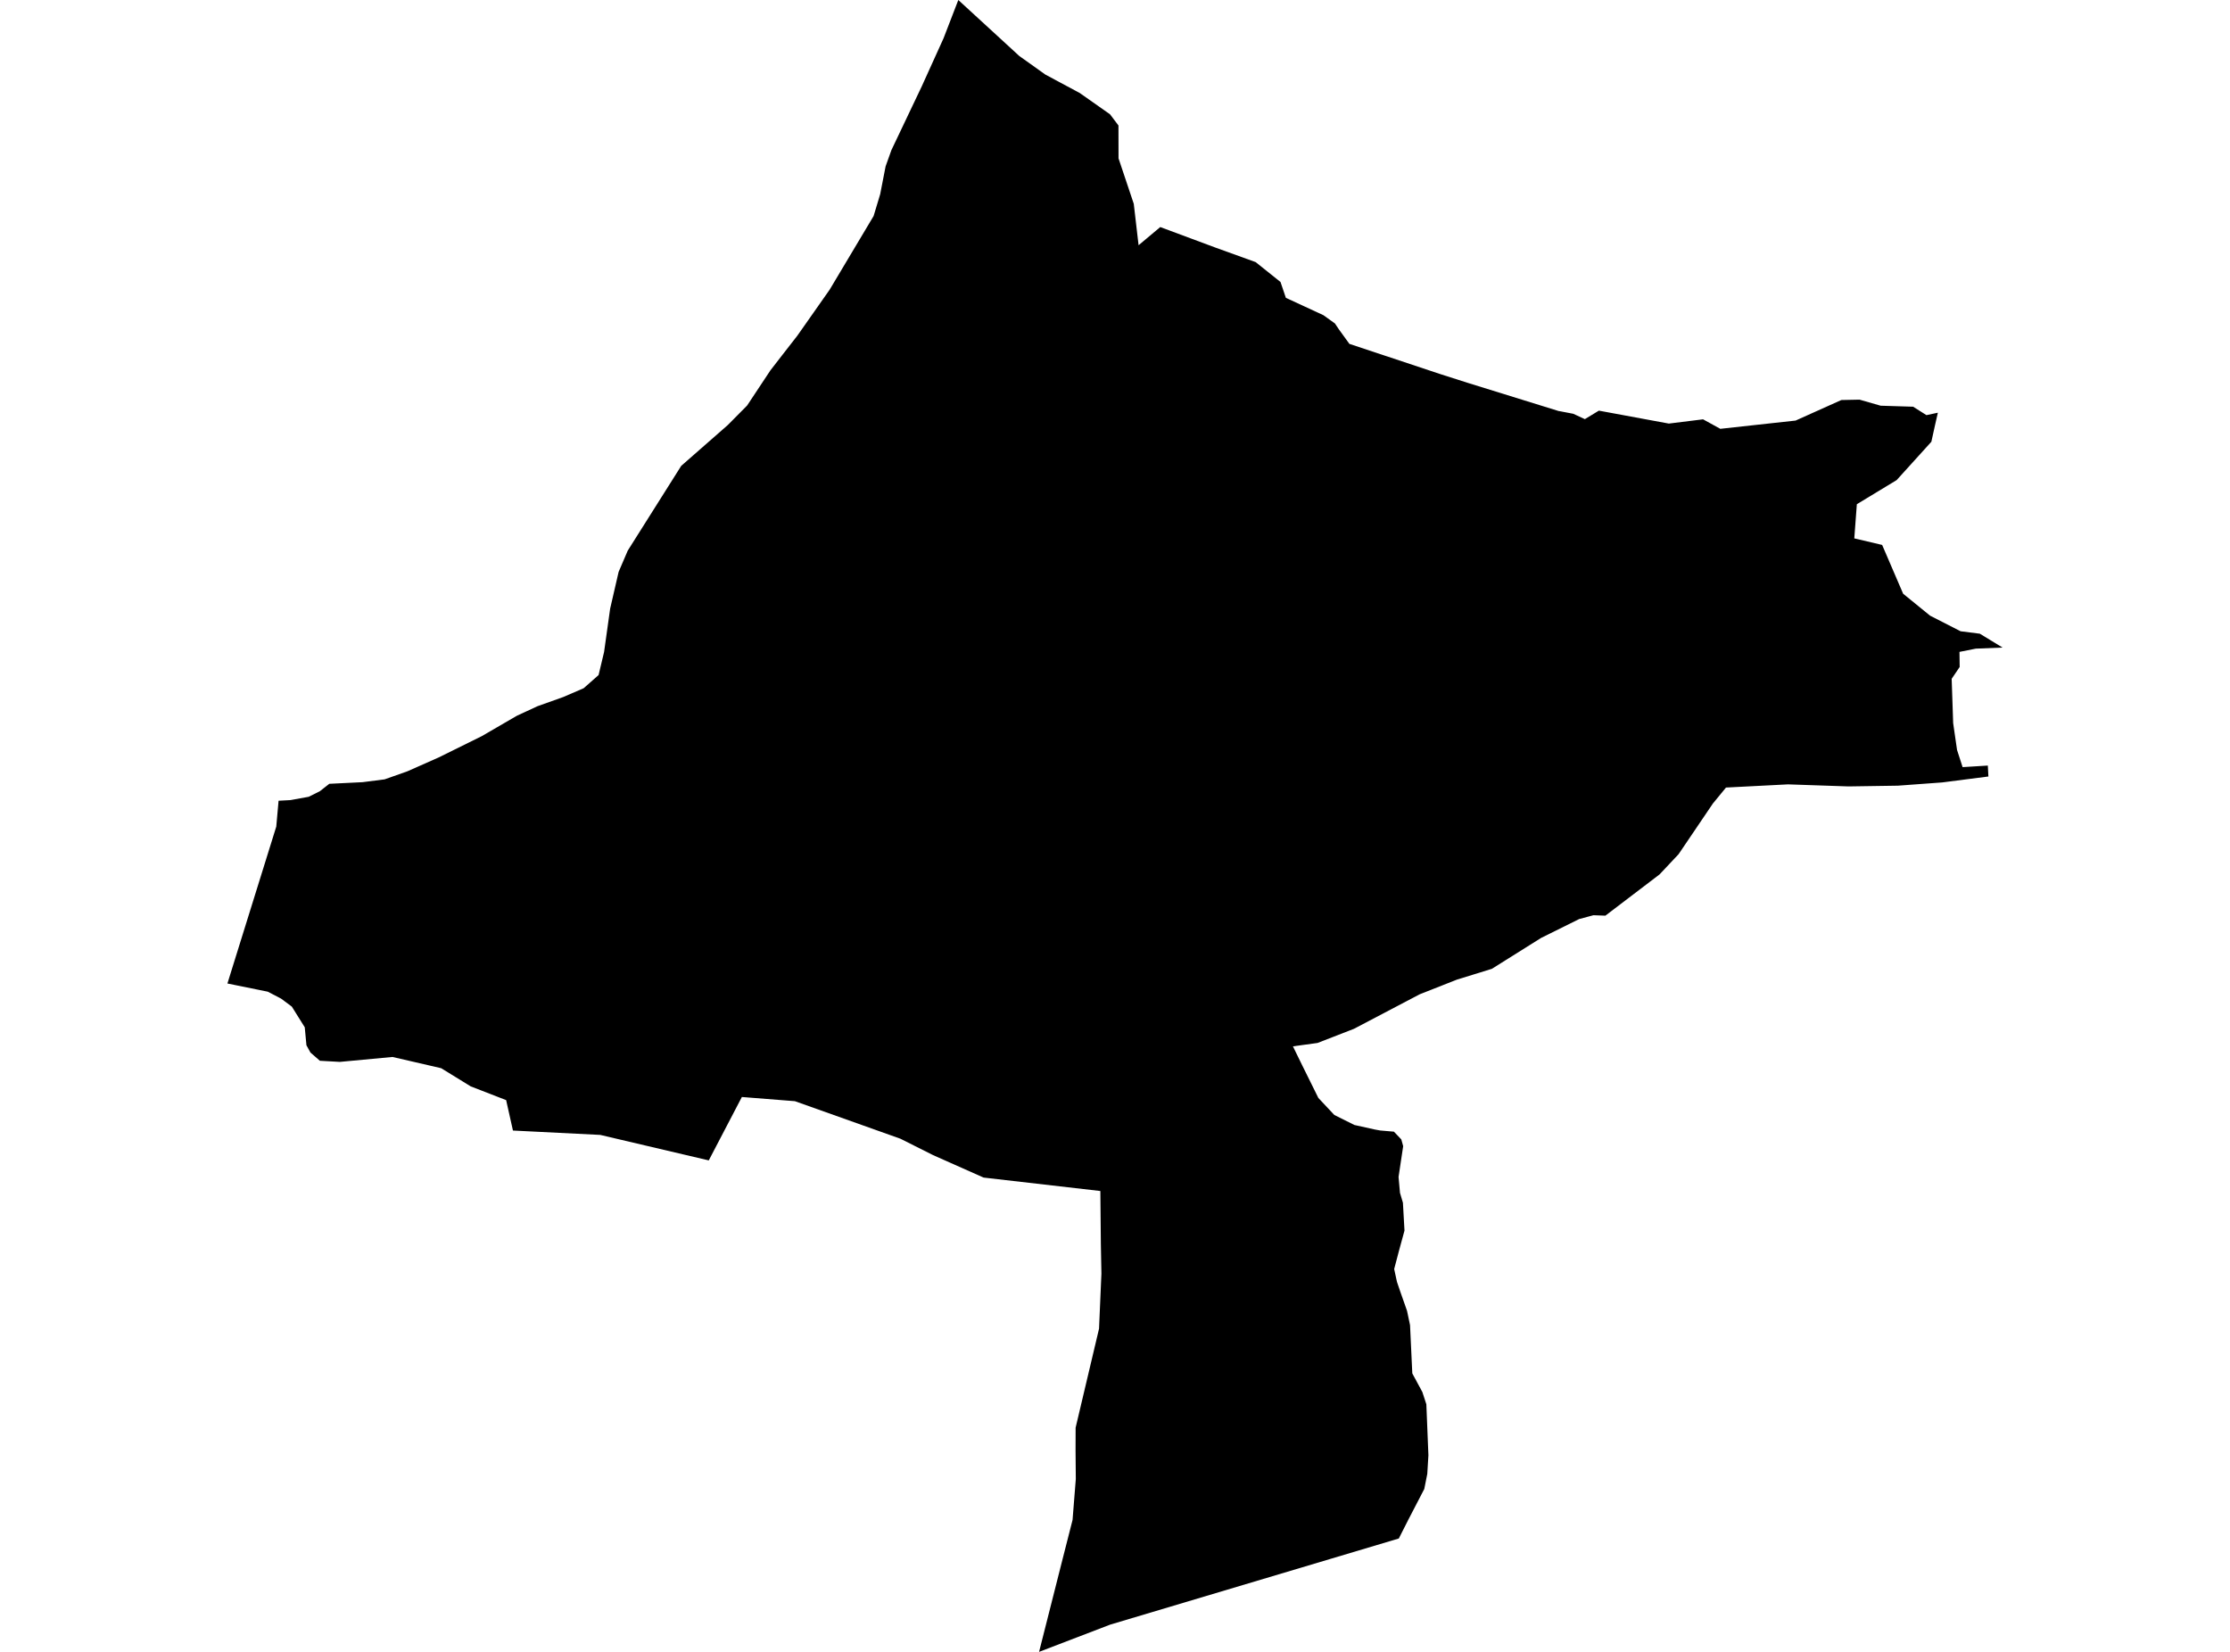 <?xml version='1.0'?>
<svg  baseProfile = 'tiny' width = '540' height = '400' stroke-linecap = 'round' stroke-linejoin = 'round' version='1.1' xmlns='http://www.w3.org/2000/svg'>
<path id='4505101001' title='4505101001'  d='M 465.946 100.178 466.491 100.526 469.259 99.936 468.563 102.991 467.686 106.969 459.276 116.256 449.641 122.095 449.021 130.369 450.064 130.611 455.767 131.957 460.849 143.77 467.368 149.079 474.765 152.861 479.423 153.451 484.929 156.808 478.455 157.066 474.492 157.852 474.538 161.513 472.602 164.371 472.965 175.111 473.902 181.6 475.249 185.759 481.359 185.381 481.496 188.028 470.318 189.465 459.578 190.251 447.629 190.433 432.972 189.934 417.952 190.705 414.776 194.577 406.472 206.844 401.859 211.745 388.745 221.728 385.856 221.622 382.407 222.545 373.195 227.113 361.261 234.6 356.618 236.037 352.791 237.217 343.776 240.771 327.879 249.121 319.045 252.554 313.086 253.371 315.385 258.075 319.242 265.865 323.114 269.994 327.969 272.414 332.885 273.503 334.216 273.746 337.544 274.033 339.329 275.908 339.783 277.542 339.193 281.46 338.663 284.999 339.011 288.856 339.722 291.246 340.1 297.992 338.769 302.863 337.604 307.294 338.27 310.38 339.041 312.649 340.72 317.429 341.446 320.892 341.991 332.569 344.426 337.077 345.394 340.042 345.893 352.399 345.621 356.892 344.895 360.552 341.008 368.039 338.724 372.547 268.828 393.405 251.615 400 257.302 377.553 259.722 368.054 260.509 358.147 260.448 351.204 260.463 345.714 266.135 321.739 266.71 308.414 266.574 301.214 266.453 288.402 238.183 285.15 225.931 279.705 218.036 275.742 192.488 266.652 179.646 265.638 171.63 280.991 145.356 274.819 124.211 273.761 122.562 266.394 113.986 263.067 106.831 258.665 95.048 255.943 82.297 257.137 77.457 256.865 75.173 254.869 74.205 253.114 73.797 248.758 70.666 243.751 68.064 241.815 64.842 240.136 55.071 238.155 66.899 200.159 67.459 193.897 70.287 193.746 74.749 192.944 77.442 191.598 79.741 189.798 87.788 189.404 93.127 188.724 98.648 186.773 106.226 183.415 116.663 178.257 125.179 173.311 130.185 170.996 136.387 168.788 141.333 166.655 144.948 163.464 146.279 157.882 147.746 147.4 149.803 138.476 152.012 133.333 164.959 112.808 176.243 102.915 180.917 98.196 186.559 89.68 189.418 85.99 193.078 81.286 200.898 70.153 208.325 57.705 211.547 52.305 213.135 47.041 214.451 40.28 215.857 36.347 223.193 20.934 228.487 9.257 232.057 0 246.835 13.568 249.346 15.353 253.112 18.045 256.667 19.951 261.462 22.522 268.798 27.68 270.839 30.388 270.855 38.344 274.545 49.355 275.71 59.384 280.959 54.982 294.33 59.958 304.056 63.468 310.076 68.278 311.376 72.119 320.467 76.324 323.25 78.321 324.218 79.758 326.759 83.267 348.964 90.649 355.649 92.781 377.415 99.527 377.794 99.588 380.955 100.193 383.783 101.494 387.171 99.437 404.112 102.568 412.401 101.539 416.576 103.838 434.802 101.842 445.89 96.865 450.291 96.774 455.404 98.242 463.269 98.484 465.946 100.178 Z' />
</svg>